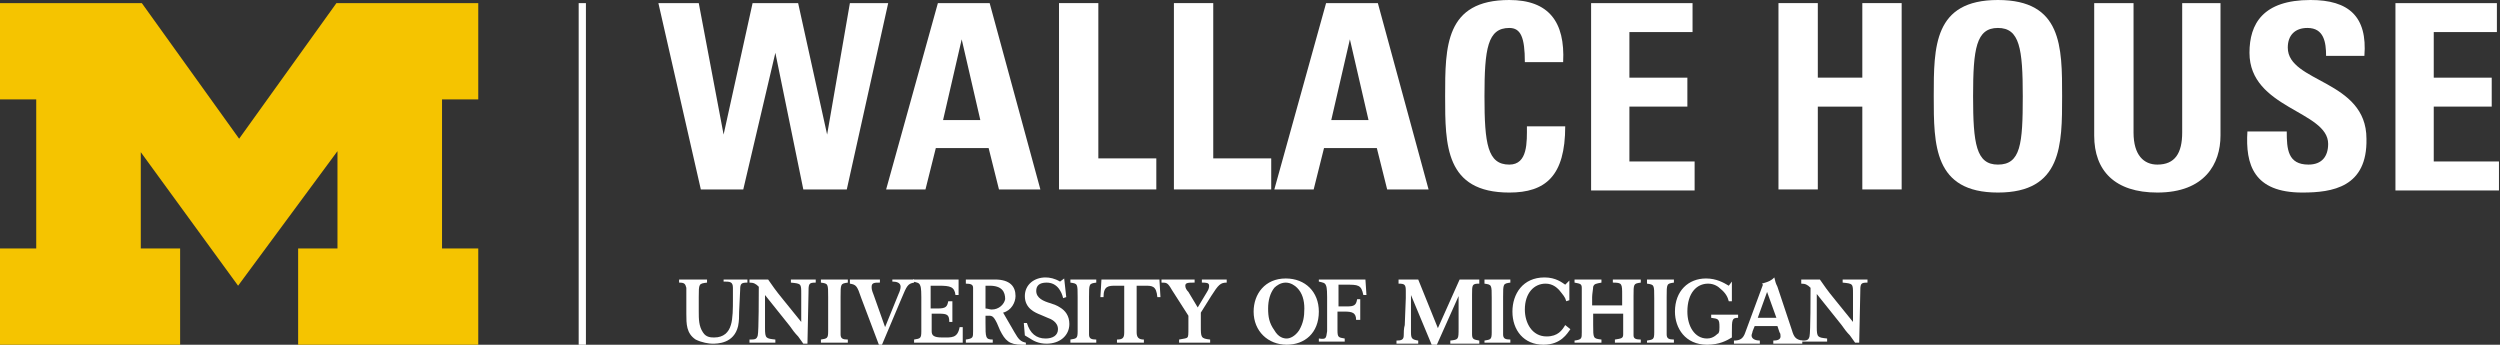 <?xml version="1.0" encoding="utf-8"?>
<!-- Generator: Adobe Illustrator 19.2.1, SVG Export Plug-In . SVG Version: 6.00 Build 0)  -->
<svg version="1.1" id="Layer_1" xmlns="http://www.w3.org/2000/svg" xmlns:xlink="http://www.w3.org/1999/xlink" x="0px" y="0px"
	 viewBox="0 0 241.5 33.3" style="enable-background:new 0 0 241.5 33.3;" xml:space="preserve">
<rect x="0" y="0" width="241.5" height="33.3" fill="#333333" stroke="none"/>
<style type="text/css">
	.st0{fill:#FFFFFF;}
	.st1{fill:#F5C400;}
</style>
<g>
	<g>
		<path class="st0" d="M171.3,33.2v-0.3c0.4,0,0.7-0.1,0.7-0.4c0-0.1,0-0.3-0.1-0.4l-0.2-0.6h-2.2l-0.2,0.5c0,0.1-0.1,0.3-0.1,0.4
			c0,0.4,0.5,0.5,0.8,0.5v0.3h-2.5v-0.3c0.6,0,0.9-0.2,1.1-0.8l1.7-4.6l-0.1-0.1c0.7-0.2,0.9-0.3,1.2-0.6c0.1,0.4,0.1,0.5,0.3,0.9
			l1.4,4.2c0.2,0.7,0.4,0.9,1,1v0.3H171.3z M170.7,28.2l-0.9,2.5h1.8L170.7,28.2z"/>
		<path class="st0" d="M151.7,31.8c-0.3,0.4-0.9,1.5-2.6,1.5c-1.9,0-3-1.4-3-3.2c0-1.7,1-3.3,3.1-3.3c1.1,0,1.7,0.5,2,0.7l0.4-0.4
			l0,1.9l-0.3,0.1c-0.1-0.4-0.3-0.6-0.7-1.1c-0.2-0.2-0.6-0.6-1.3-0.6c-1.1,0-2,0.9-2,2.5c0,1.3,0.7,2.6,2.1,2.6
			c1.1,0,1.5-0.6,1.8-1.1L151.7,31.8z"/>
		<path class="st0" d="M152.1,33.2v-0.3c0.7-0.1,0.7-0.2,0.7-0.8c0-0.2,0-0.4,0-0.7v-2.6c0-0.4,0-0.8,0-1c0-0.4-0.2-0.4-0.7-0.5V27
			h2.6v0.3c-0.5,0.1-0.7,0.1-0.8,0.4c0,0.2-0.1,0.7-0.1,1v0.8c0.5,0,0.9,0,1.4,0c0.5,0,0.9,0,1.5,0v-1c0-1.1,0-1.2-0.9-1.2V27h2.7
			v0.3c-0.7,0.1-0.7,0.1-0.7,1.3v2.6c0,0.2,0,1,0,1.2c0,0.3,0.2,0.4,0.7,0.4v0.3H156v-0.3c0.6-0.1,0.8-0.1,0.8-0.5
			c0-0.2,0-0.4,0-0.9v-1.1c-0.5,0-0.9,0-1.4,0c-0.5,0-0.9,0-1.5,0v1.1c0,1.3,0,1.3,0.8,1.4v0.3H152.1z"/>
		<path class="st0" d="M159.1,33.2v-0.3c0.6-0.1,0.7-0.1,0.7-0.8v-0.8v-2.5c0-1.3,0-1.3-0.7-1.4V27h2.6v0.3
			c-0.7,0.1-0.7,0.1-0.7,1.4v2.5c0,0.2,0,0.9,0,1.1c0,0.4,0.2,0.5,0.7,0.5v0.3H159.1z"/>
		<path class="st0" d="M143.4,33.2v-0.3c0.6-0.1,0.7-0.1,0.7-0.8v-0.8v-2.5c0-1.3,0-1.3-0.7-1.4V27h2.5v0.3
			c-0.7,0.1-0.7,0.1-0.7,1.4v2.5c0,0.2,0,0.9,0,1.1c0,0.4,0.2,0.5,0.7,0.5v0.3H143.4z"/>
		<path class="st0" d="M140.1,33.2v-0.3c0.8-0.1,0.8-0.1,0.8-1.2v-3.1l-2.1,4.7h-0.5l-2-4.8l0,3.6c0,0.6,0.1,0.7,0.7,0.8v0.3h-2.1
			v-0.3c0.5,0,0.7-0.1,0.7-0.5c0-0.2,0-0.7,0.1-1l0.1-2.6c0-0.2,0-0.5,0-0.7c0-0.6-0.1-0.7-0.7-0.7V27h1.9l1.9,4.7l2.1-4.7h1.9v0.4
			c-0.7,0-0.7,0.1-0.7,1.1V31c0,0.4,0,0.9,0,1.3c0,0.5,0.2,0.5,0.7,0.6v0.3H140.1z"/>
		<path class="st0" d="M174,33.2v-0.3c0.5,0,0.7,0,0.8-0.4c0.1-0.4,0.1-4.1,0.1-4.7c-0.3-0.3-0.5-0.4-0.9-0.4V27h1.8
			c0.5,0.7,0.6,0.9,1.5,2l1.7,2.1v-2.7c0-1,0-1-1-1.1V27h2.4v0.3c-0.7,0-0.7,0.1-0.7,1.1l-0.1,4.7h-0.4l-0.5-0.7
			c-0.3-0.3-0.6-0.7-0.8-1l-2.4-3v3.2c0,1,0.1,1,1,1.1v0.3H174z"/>
		<path class="st0" d="M127.4,30.1c0,2.1-1.4,3.2-3.1,3.2c-1.8,0-3.2-1.3-3.2-3.2c0-1.7,1.1-3.2,3.1-3.2
			C126.1,26.9,127.4,28.2,127.4,30.1z M124.3,32.7c0.3,0,0.8-0.2,1.2-0.8c0.4-0.7,0.5-1.3,0.5-2.1c0-0.8-0.2-1.5-0.7-2
			c-0.2-0.2-0.6-0.5-1.1-0.5c-0.5,0-0.9,0.3-1.1,0.5c-0.4,0.5-0.6,1.2-0.6,2c0,0.8,0.1,1.4,0.6,2.1C123.5,32.6,124,32.7,124.3,32.7z
			"/>
		<path class="st0" d="M128.2,32c0-0.1,0-0.9,0-1.1l0-2.2c0-0.2,0-0.9-0.1-1.1c-0.1-0.3-0.3-0.3-0.7-0.4V27h4.5l0.1,1.5h-0.3
			c-0.2-1-0.5-1-1.7-1c-0.4,0-0.5,0-0.7,0l0,2.1h0.8c0.7,0,0.9-0.1,1-0.7h0.3v2H131c0-0.7-0.4-0.8-1.1-0.8h-0.7l0,1.8
			c0,0.7,0.1,0.7,0.7,0.8v0.3h-2.5v-0.3C128.1,32.8,128.1,32.7,128.2,32z"/>
		<path class="st0" d="M79.3,33.1v-0.3c0.6-0.1,0.7-0.1,0.7-0.8v-0.8v-2.5c0-1.3,0-1.3-0.7-1.4V27h2.6v0.3c-0.7,0.1-0.7,0.1-0.7,1.4
			v2.5c0,0.2,0,0.9,0,1.1c0,0.4,0.2,0.5,0.7,0.5v0.3H79.3z"/>
		<path class="st0" d="M103.4,33.1v-0.3c0.6-0.1,0.7-0.1,0.7-0.8v-0.8v-2.5c0-1.3,0-1.3-0.7-1.4V27h2.5v0.3
			c-0.7,0.1-0.7,0.1-0.7,1.4v2.5c0,0.2,0,0.9,0,1.1c0,0.4,0.2,0.5,0.7,0.5v0.3H103.4z"/>
		<path class="st0" d="M72.4,33.1v-0.3c0.5,0,0.7,0,0.8-0.4c0.1-0.4,0.1-4.1,0.1-4.7c-0.3-0.3-0.5-0.4-0.9-0.4V27h1.8
			c0.5,0.7,0.6,0.9,1.5,2l1.7,2.1v-2.7c0-1,0-1-1-1.1V27h2.4v0.3c-0.7,0-0.7,0.1-0.7,1.1L78,33.2h-0.4l-0.5-0.7
			c-0.3-0.3-0.6-0.7-0.8-1l-2.4-3v3.2c0,1,0.1,1,1,1.1v0.3H72.4z"/>
		<path class="st0" d="M98.9,31.2l0.3,0c0.3,1,0.9,1.5,1.8,1.5c0.7,0,1.2-0.3,1.2-0.9c0-0.7-0.7-1-1-1.1c-0.2-0.1-0.5-0.2-0.7-0.3
			c-0.5-0.2-1.5-0.6-1.5-1.8c0-1.1,0.9-1.8,2-1.8c0.4,0,0.9,0.1,1.4,0.4l0.4-0.3l0.2,1.8l-0.3,0.1c-0.1-0.4-0.2-0.6-0.4-0.9
			c-0.3-0.4-0.7-0.6-1.2-0.6c-0.7,0-1,0.3-1,0.8c0,0.7,0.7,1,1.4,1.2c0.3,0.1,0.6,0.2,0.9,0.4c0.5,0.3,0.9,0.8,0.9,1.6
			c0,1.1-0.9,1.9-2.2,1.9c-0.8,0-1.3-0.3-1.6-0.5L99,32.4L98.9,31.2z"/>
		<path class="st0" d="M107.9,33.1v-0.3c0.6,0,0.7-0.2,0.7-0.7v-4.5h-0.8c-0.7,0-1.2,0-1.2,1.1h-0.3l0.1-1.7h5.6l0.1,1.7h-0.3
			c-0.1-1.1-0.5-1.1-1.2-1.1h-0.8v4.5c0,0.5,0.2,0.7,0.7,0.7l0,0.3H107.9z"/>
		<path class="st0" d="M68.3,27v0.3c-0.8,0.1-0.8,0.1-0.8,1.4v1.4c0,0.7,0,1.4,0.4,2c0.3,0.5,0.8,0.5,1.1,0.5c0.9,0,1.4-0.5,1.6-1.2
			c0.2-0.6,0.2-1.7,0.2-2.4c0-0.2,0-1,0-1.2c0-0.6-0.3-0.6-0.9-0.6V27h2.3v0.3c-0.6,0-0.7,0.1-0.7,0.7c0,0.1-0.1,1.9-0.1,2.1
			c0,0.5,0,0.9-0.1,1.4c-0.4,1.7-2,1.7-2.5,1.7c-0.3,0-1-0.1-1.6-0.4c-0.9-0.6-0.9-1.5-0.9-2.5v-1.4c0-0.7,0-1,0-1.1
			c-0.1-0.4-0.2-0.5-0.7-0.5V27H68.3z"/>
		<path class="st0" d="M88.3,27v0.3c-0.6,0.1-0.7,0.3-1.2,1.5l-1.9,4.5h-0.3l-1.7-4.5c-0.4-1.2-0.5-1.3-1.1-1.4V27h2.9v0.3
			c-0.5,0-0.8,0-0.8,0.4c0,0.2,0,0.3,0.2,0.8l1.1,3.1l1.3-3.2c0.1-0.2,0.2-0.5,0.2-0.7c0-0.4-0.4-0.5-0.8-0.5V27H88.3z"/>
		<path class="st0" d="M113.9,33.1v-0.3c0.5-0.1,0.7-0.1,0.8-0.2c0.1-0.1,0.1-0.3,0.1-1v-1.1l-1.6-2.5c-0.4-0.7-0.5-0.7-1-0.7V27
			h3.2v0.3c-0.6,0-0.9,0-0.9,0.3c0,0.2,0.1,0.4,0.3,0.6l0.9,1.5l0.9-1.5c0.2-0.3,0.2-0.5,0.2-0.6c0-0.3-0.3-0.3-0.7-0.3V27h2.4v0.3
			c-0.6,0-0.8,0.2-1.5,1.3l-1,1.6v1.3c0,1.1,0,1.2,0.9,1.3v0.3H113.9z"/>
		<path class="st0" d="M88.3,33.1v-0.3c0.6-0.1,0.7-0.1,0.7-0.8c0-0.1,0-0.9,0-1.1v-2.2c0-0.2,0-0.9-0.1-1.1
			c-0.1-0.3-0.3-0.3-0.7-0.4V27h4.4l0,1.5h-0.3c-0.1-0.8-0.5-0.9-1.6-0.9h-0.8v2.2h0.7c0.8,0,0.9-0.2,1-0.7H92v2h-0.3
			c0-0.7-0.2-0.8-1-0.8h-0.7v1.7c0,0.4,0.2,0.6,1,0.6c0.9,0,1.5,0.1,1.7-1h0.3C93,31.9,93,32.7,93,33.1H88.3z"/>
		<path class="st0" d="M167.9,30.4v0.3c-0.6,0-0.6,0.2-0.6,1.4v0.5c-0.5,0.3-1.2,0.7-2.4,0.7c-2.1,0-3.1-1.6-3.1-3.2
			c0-2,1.3-3.2,3-3.2c1,0,1.7,0.4,2.2,0.7l0.3-0.4l0,1.9l-0.3,0c-0.1-0.4-0.3-0.8-0.8-1.2c-0.2-0.2-0.6-0.5-1.2-0.5
			c-1.1,0-2,0.9-2,2.7c0,1.4,0.7,2.6,1.9,2.6c0.7,0,1-0.5,1.1-0.5c0.1-0.2,0.1-0.3,0.1-0.6c0-0.8-0.1-0.8-0.8-0.9v-0.3H167.9z"/>
		<path class="st0" d="M95.2,29.8c0.2,0,0.4,0.1,0.6,0.1c0.7,0,1.2-0.5,1.3-1c0-0.7-0.3-1.3-1.5-1.3c-0.2,0-0.3,0-0.4,0V29.8z
			 M95.2,31.2c0,1.4,0,1.6,0.7,1.6v0.3h-2.6v-0.3c0.7-0.1,0.7-0.2,0.7-0.8c0-0.3,0-0.5,0-0.8v-2.2c0-0.7,0-1,0-1.2
			c0-0.3-0.2-0.4-0.7-0.4V27l2.8,0c1.5,0,2,0.7,2,1.6c0,0.6-0.4,1.4-1.2,1.6l1.1,1.9c0.4,0.7,0.6,0.9,1.1,1v0.2c-0.1,0-0.3,0-0.4,0
			c-1.2,0-1.6-0.4-2.1-1.4l-0.3-0.7c-0.4-0.8-0.5-0.7-1.1-0.7L95.2,31.2z"/>
	</g>
</g>
<rect x="55.9" y="0.3" class="st0" width="0.7" height="33"/>
<path class="st1" d="M23,27.6l-9.4-12.9V24h3.8v9.3H0V24h3.5V9.6H0V0.3h13.7l9.4,13.1l9.4-13.1h13.7v9.3h-3.5V24h3.5v9.3H28.8V24
	h3.8v-9.4L23,27.6z"/>
<g>
	<path class="st0" d="M63.6,0.3h3.9L69.9,13h0l2.8-12.7h4.4L79.9,13h0l2.2-12.7h3.7l-4,18h-4.2L74.9,5.1h0l-3.1,13.2h-4.1L63.6,0.3z
		"/>
	<path class="st0" d="M85.6,18.3l5-18h5l4.9,18h-4l-1-4h-5.1l-1,4H85.6z M92.9,3.8L92.9,3.8l-1.8,7.8h3.6L92.9,3.8z"/>
	<path class="st0" d="M102.3,18.3v-18h3.8v15h5.6v3H102.3z"/>
	<path class="st0" d="M113.4,18.3v-18h3.8v15h5.6v3H113.4z"/>
	<path class="st0" d="M123.1,18.3l5-18h5l4.9,18h-4l-1-4h-5.1l-1,4H123.1z M130.4,3.8L130.4,3.8l-1.8,7.8h3.6L130.4,3.8z"/>
	<path class="st0" d="M139.6,9.3c0-4.8,0-9.3,6.2-9.3c3.8,0,5.4,2.1,5.2,6h-3.7c0-2.4-0.4-3.3-1.5-3.3c-2.1,0-2.4,2-2.4,6.6
		s0.3,6.6,2.4,6.6c1.8,0,1.7-2.2,1.7-3.7h3.7c0,4.8-1.9,6.4-5.4,6.4C139.6,18.6,139.6,14,139.6,9.3z"/>
	<path class="st0" d="M153.7,18.3v-18h9.8v2.8h-6.1v4.4h5.6v2.8h-5.6v5.3h6.3v2.8H153.7z"/>
	<path class="st0" d="M179.9,7.5V0.3h3.8v18h-3.8v-8h-4.3v8h-3.8v-18h3.8v7.2H179.9z"/>
	<path class="st0" d="M186.8,9.3c0-4.8,0-9.3,6.2-9.3s6.2,4.5,6.2,9.3c0,4.7,0,9.3-6.2,9.3S186.8,14,186.8,9.3z M195.4,9.3
		c0-4.6-0.3-6.6-2.4-6.6c-2.1,0-2.4,2-2.4,6.6s0.3,6.6,2.4,6.6C195.2,15.9,195.4,13.9,195.4,9.3z"/>
	<path class="st0" d="M214.5,0.3v12.8c0,2.7-1.5,5.5-6.1,5.5c-4.1,0-6.1-2.1-6.1-5.5V0.3h3.8v12.5c0,2.2,1,3.1,2.3,3.1
		c1.7,0,2.4-1.1,2.4-3.1V0.3H214.5z"/>
	<path class="st0" d="M222.4,18.6c-4.7,0-5.5-2.7-5.3-5.9h3.8c0,1.7,0.1,3.2,2.1,3.2c1.3,0,1.9-0.8,1.9-2c0-3.2-7.6-3.4-7.6-8.8
		c0-2.8,1.3-5.1,5.9-5.1c3.7,0,5.5,1.6,5.2,5.4h-3.7c0-1.3-0.2-2.7-1.8-2.7c-1.2,0-1.9,0.7-1.9,1.9c0,3.4,7.6,3.1,7.6,8.8
		C228.7,18.1,225.3,18.6,222.4,18.6z"/>
	<path class="st0" d="M231.4,18.3v-18h9.8v2.8h-6.1v4.4h5.6v2.8h-5.6v5.3h6.3v2.8H231.4z"/>
</g>
</svg>
